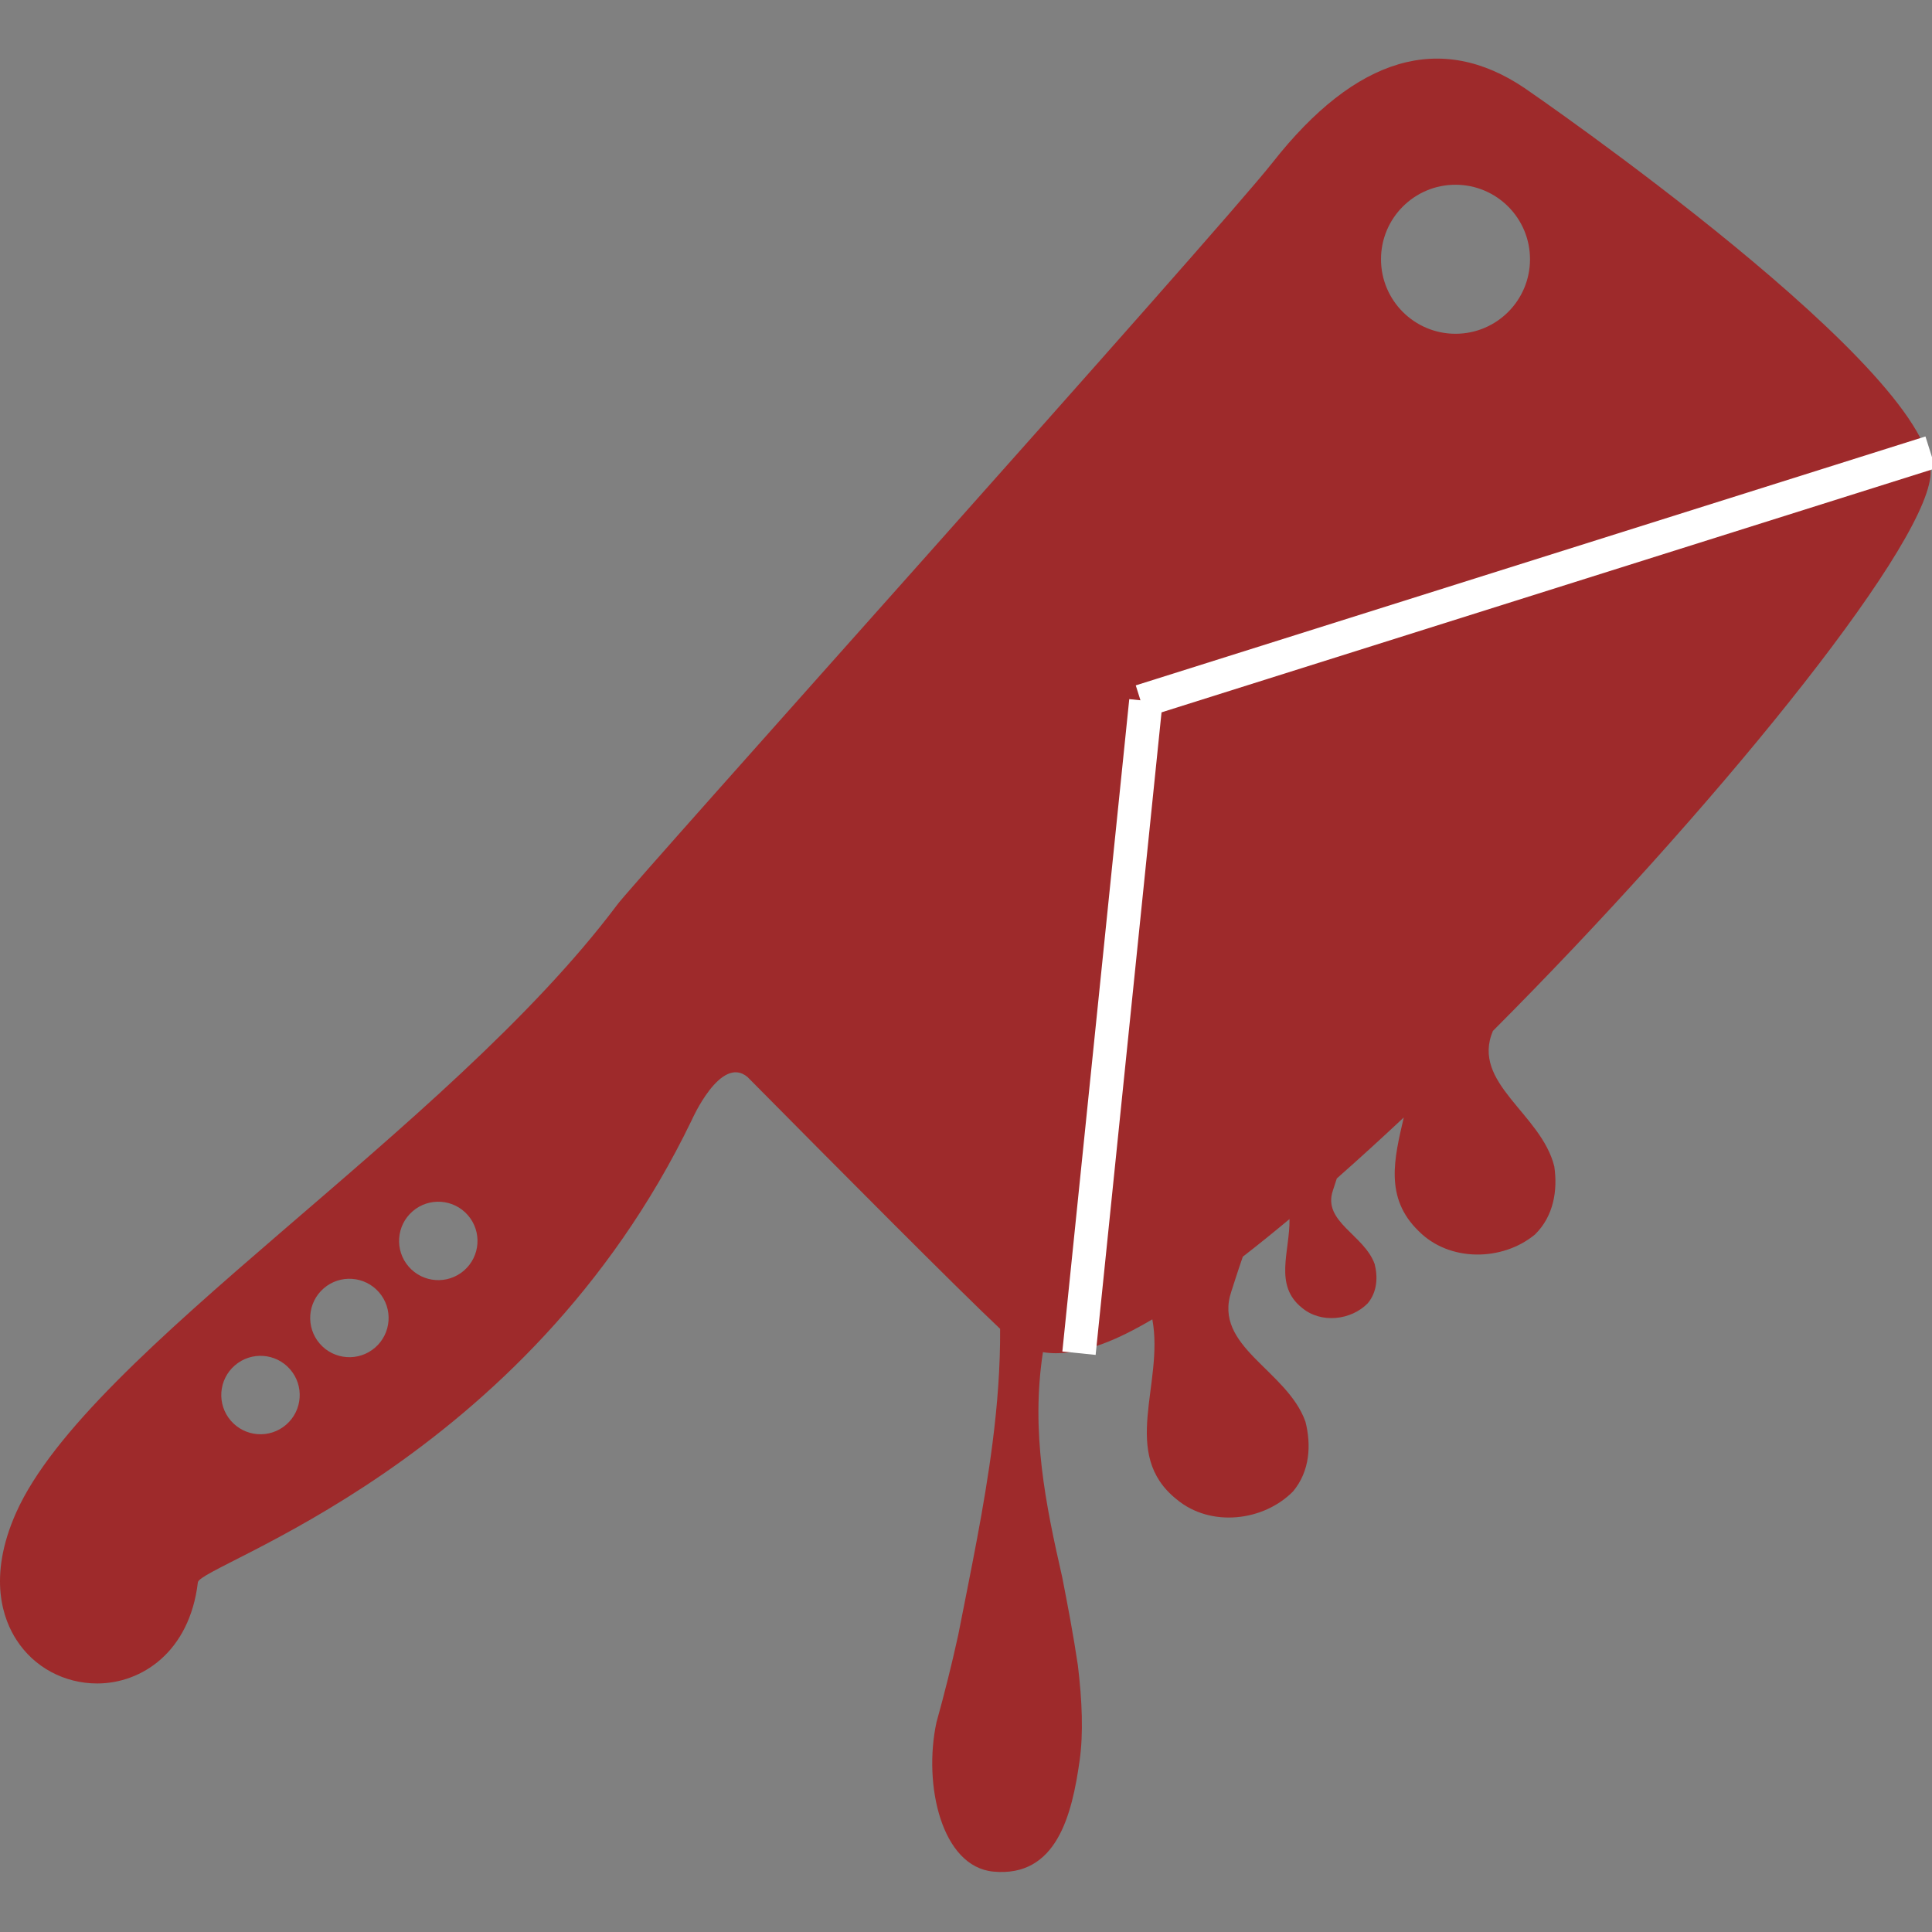 <svg width="231" height="231" viewBox="0 0 231 231" fill="none" xmlns="http://www.w3.org/2000/svg">
<rect x="0" y="0" width="231" height="231" fill="#808080" stroke="none"/>
<g clip-path="url(#clip0_205_45)">
<path d="M230.806 57.006C232.212 44.848 182.798 10.875 182.298 10.539C172.265 3.761 162.124 6.751 152.159 19.428C145.591 27.793 74.735 106.623 73.753 108.235C53.429 135.31 10.556 161.541 1.933 180.85C-1.559 188.681 0.454 193.746 1.966 196.069C4.071 199.346 7.685 201.284 11.624 201.284C16.905 201.284 22.667 197.554 23.659 189.191C23.913 187.056 62.827 175.155 82.71 133.92C82.71 133.92 86.167 126.071 89.376 128.773C100.708 140.218 114.331 153.933 119.579 158.881C119.607 163.43 119.257 167.973 118.675 172.508C117.693 180.189 116.066 187.851 114.57 195.493C113.799 199.01 112.925 202.498 111.965 205.946C110.36 213.432 112.598 223.192 118.762 223.778C126.325 224.498 128.17 217.023 129.086 210.499C129.545 207.236 129.387 203.358 128.879 199.135C128.352 195.57 127.684 192.059 127.014 188.624C125.018 179.851 123.231 171.242 124.698 161.673C125.205 161.753 125.725 161.798 126.272 161.798C127.973 161.798 129.856 161.41 131.924 160.644C133.666 159.998 135.637 159.01 137.778 157.749C139.219 165.437 133.84 173.835 140.705 179.285C144.733 182.639 151.071 181.912 154.612 178.312C156.627 175.895 156.787 172.754 156.088 169.99C153.885 163.79 144.996 161.024 147.223 154.421C147.494 153.586 147.975 152.049 148.598 150.256C150.403 148.859 152.268 147.352 154.18 145.758C154.237 149.649 152.264 153.665 155.686 156.382C157.959 158.275 161.535 157.863 163.53 155.834C164.668 154.471 164.758 152.699 164.362 151.14C163.119 147.641 158.106 146.083 159.362 142.359C159.466 142.036 159.631 141.52 159.836 140.902C162.453 138.593 165.131 136.153 167.842 133.61C166.698 138.536 165.528 143.214 169.602 147.174C173.276 150.915 179.653 150.824 183.537 147.596C185.782 145.393 186.256 142.284 185.838 139.462C184.278 133.133 175.866 129.503 178.498 123.265C204.345 97.37 229.743 66.265 230.806 57.006ZM34.218 170.341C32.261 172.038 29.3 171.827 27.603 169.87C25.906 167.913 26.117 164.951 28.076 163.256C30.033 161.56 32.992 161.771 34.689 163.727C36.386 165.684 36.173 168.645 34.218 170.341ZM44.847 161.128C42.888 162.824 39.929 162.612 38.234 160.656C36.537 158.699 36.748 155.736 38.705 154.042C40.66 152.346 43.621 152.557 45.318 154.514C47.015 156.47 46.804 159.432 44.847 161.128ZM55.476 151.915C53.519 153.61 50.558 153.399 48.861 151.442C47.164 149.485 47.377 146.525 49.334 144.829C51.289 143.133 54.252 143.344 55.947 145.301C57.644 147.256 57.433 150.218 55.476 151.915ZM174.027 22.089C178.947 22.089 182.935 26.078 182.935 30.998C182.935 35.918 178.947 39.907 174.027 39.907C169.107 39.907 165.12 35.918 165.12 30.998C165.12 26.078 169.107 22.089 174.027 22.089Z" fill="#9e2a2b"/>
<line x1="129.01" y1="161.796" x2="137.01" y2="83.796" stroke="white" stroke-width="4"/>
<line x1="136.399" y1="83.855" x2="230.819" y2="54.093" stroke="white" stroke-width="4"/>
</g>
</svg>
